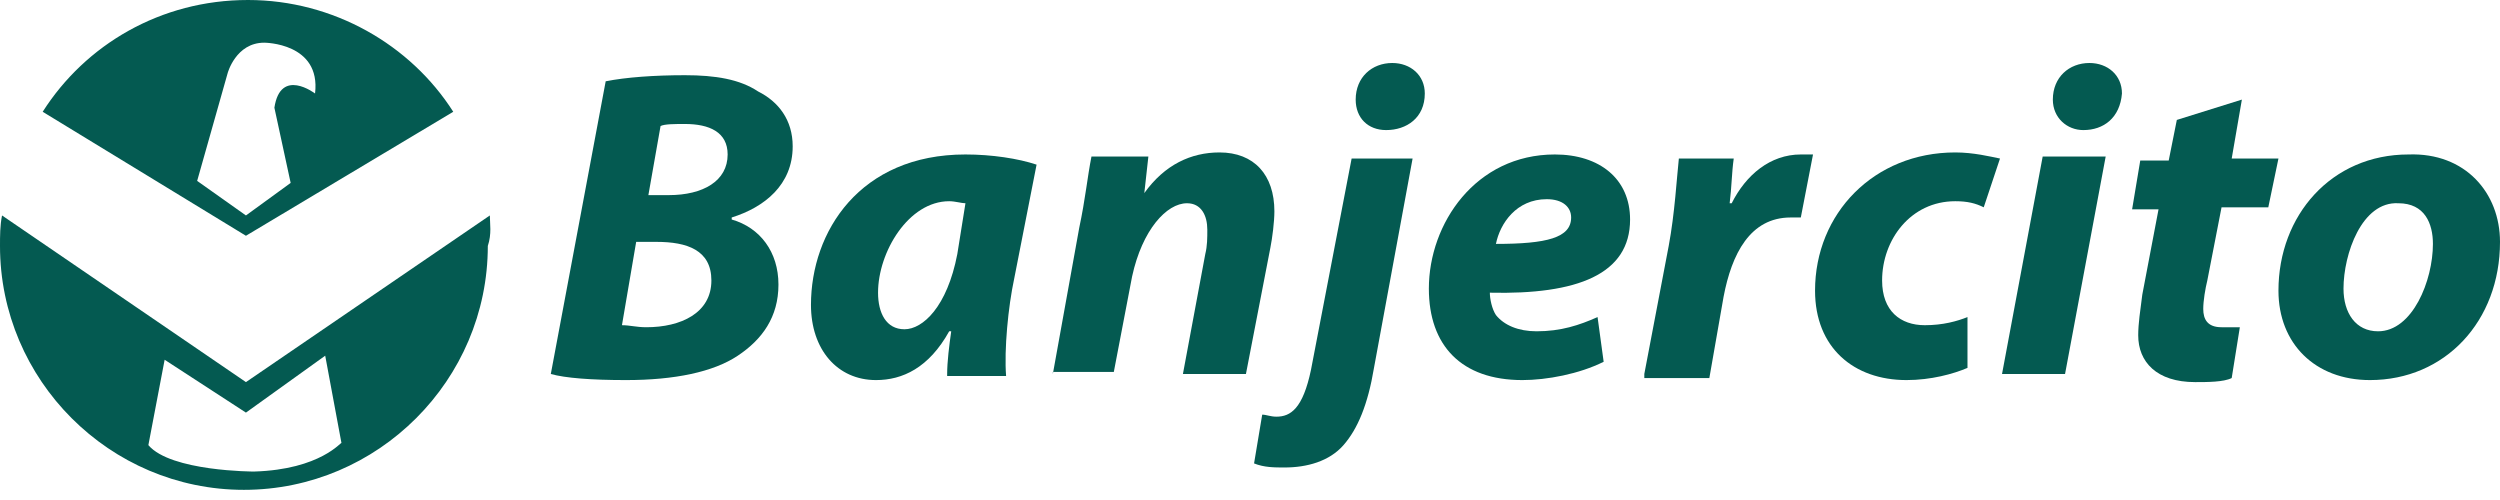 <svg width="160" height="32" viewBox="0 0 160 32" fill="none" xmlns="http://www.w3.org/2000/svg">
<path d="M41.496 12.488H42.797C45.008 12.488 46.569 11.577 46.569 9.886C46.569 8.455 45.398 7.935 43.837 7.935C43.187 7.935 42.537 7.935 42.276 8.065L41.496 12.488ZM39.805 20.813C40.325 20.813 40.715 20.943 41.366 20.943C43.577 20.943 45.529 20.032 45.529 17.951C45.529 16 43.968 15.48 42.016 15.48H40.715L39.805 20.813ZM38.764 5.203C40.065 4.943 41.886 4.813 43.837 4.813C45.789 4.813 47.35 5.073 48.52 5.854C49.821 6.504 50.732 7.675 50.732 9.366C50.732 11.837 48.911 13.268 46.829 13.919V14.049C48.65 14.569 49.821 16.13 49.821 18.211C49.821 20.293 48.781 21.724 47.219 22.764C45.658 23.805 43.187 24.325 40.065 24.325C37.854 24.325 36.163 24.195 35.252 23.935L38.764 5.203Z" fill="#045A51"/>
<path d="M61.789 13.008C61.529 13.008 61.138 12.878 60.748 12.878C58.146 12.878 56.195 16.13 56.195 18.732C56.195 20.032 56.715 21.073 57.886 21.073C59.057 21.073 60.618 19.642 61.268 16.26L61.789 13.008ZM60.618 23.935C60.618 23.154 60.748 22.114 60.878 21.203H60.748C59.447 23.545 57.756 24.325 56.065 24.325C53.593 24.325 51.902 22.374 51.902 19.512C51.902 14.829 55.024 9.886 61.789 9.886C63.48 9.886 65.171 10.146 66.341 10.537L64.911 17.821C64.52 19.642 64.26 22.374 64.39 24.065H60.618V23.935Z" fill="#045A51"/>
<path d="M67.382 23.935L69.073 14.569C69.463 12.748 69.594 11.317 69.854 10.016H73.496L73.236 12.358C74.537 10.537 76.228 9.756 78.049 9.756C80.26 9.756 81.561 11.187 81.561 13.528C81.561 14.179 81.431 15.22 81.301 15.87L79.74 23.935H75.707L77.138 16.26C77.268 15.74 77.268 15.22 77.268 14.699C77.268 13.789 76.878 13.008 75.968 13.008C74.667 13.008 73.106 14.699 72.455 17.691L71.284 23.805H67.382" fill="#045A51"/>
<path d="M88.715 8.325C87.545 8.325 86.764 7.545 86.764 6.374C86.764 4.943 87.805 4.032 89.106 4.032C90.276 4.032 91.187 4.813 91.187 5.984C91.187 7.545 90.016 8.325 88.715 8.325ZM90.406 10.146L87.935 23.545C87.545 25.886 86.894 27.447 85.984 28.488C85.073 29.528 83.642 29.919 82.211 29.919C81.561 29.919 80.911 29.919 80.26 29.659L80.781 26.537C81.041 26.537 81.301 26.667 81.691 26.667C82.602 26.667 83.382 26.146 83.902 23.675L86.504 10.146H90.406Z" fill="#045A51"/>
<path d="M100.553 13.919C100.553 13.268 100.033 12.748 98.992 12.748C97.041 12.748 96 14.309 95.74 15.61C98.992 15.61 100.553 15.22 100.553 13.919ZM102.634 23.154C101.073 23.935 98.992 24.325 97.431 24.325C93.528 24.325 91.447 22.114 91.447 18.471C91.447 14.309 94.439 9.886 99.512 9.886C102.374 9.886 104.325 11.447 104.325 14.049C104.325 17.561 100.943 18.862 95.35 18.732C95.35 19.122 95.48 19.772 95.74 20.163C96.26 20.813 97.171 21.203 98.341 21.203C99.902 21.203 101.073 20.813 102.244 20.293L102.634 23.154Z" fill="#045A51"/>
<path d="M105.236 23.935L106.797 15.74C107.187 13.659 107.317 11.317 107.447 10.146H110.959C110.829 11.057 110.829 11.967 110.699 13.008H110.829C111.74 11.187 113.301 9.886 115.252 9.886C115.512 9.886 115.772 9.886 116.033 9.886L115.252 13.919C114.992 13.919 114.862 13.919 114.602 13.919C112 13.919 110.829 16.26 110.309 18.992L109.398 24.195H105.236" fill="#045A51"/>
<path d="M125.919 23.545C125.008 23.935 123.577 24.325 122.016 24.325C118.634 24.325 116.163 22.244 116.163 18.602C116.163 13.659 119.935 9.756 125.138 9.756C126.309 9.756 127.35 10.016 128 10.146L126.959 13.268C126.439 13.008 125.919 12.878 125.138 12.878C122.276 12.878 120.455 15.35 120.455 17.951C120.455 19.902 121.626 20.813 123.187 20.813C124.358 20.813 125.268 20.553 125.919 20.293V23.545Z" fill="#045A51"/>
<path d="M133.333 8.325C132.293 8.325 131.382 7.545 131.382 6.374C131.382 4.943 132.423 4.032 133.724 4.032C134.894 4.032 135.805 4.813 135.805 5.984C135.675 7.545 134.634 8.325 133.333 8.325ZM128.13 23.935L130.732 10.016H134.764L132.163 23.935H128.13Z" fill="#045A51"/>
<path d="M143.48 6.374L142.829 10.146H145.821L145.171 13.268H142.179L141.268 17.951C141.138 18.472 141.008 19.252 141.008 19.772C141.008 20.423 141.268 20.943 142.179 20.943C142.569 20.943 142.959 20.943 143.35 20.943L142.829 24.195C142.309 24.455 141.268 24.455 140.488 24.455C138.016 24.455 136.846 23.154 136.846 21.463C136.846 20.683 136.976 19.902 137.106 18.862L138.146 13.398H136.455L136.976 10.276H138.797L139.317 7.675L143.48 6.374Z" fill="#045A51"/>
<path d="M149.984 18.471C149.984 20.032 150.764 21.203 152.195 21.203C154.407 21.203 155.707 17.951 155.707 15.61C155.707 14.309 155.187 13.008 153.496 13.008C151.154 12.878 149.984 16.26 149.984 18.471ZM160 15.48C160 20.553 156.488 24.325 151.675 24.325C148.163 24.325 145.821 21.984 145.821 18.602C145.821 13.789 149.203 9.886 154.146 9.886C157.789 9.756 160 12.358 160 15.48Z" fill="#045A51"/>
<path d="M16.26 30.179C16.26 30.179 10.927 30.179 9.496 28.488L10.537 23.024L15.74 26.407L20.813 22.764L21.854 28.358C21.854 28.228 20.553 30.049 16.26 30.179ZM31.35 13.789L15.74 24.455L0.13 13.789C0 14.439 0 15.089 0 15.74C0 24.325 7.024 31.35 15.61 31.35C24.195 31.35 31.22 24.325 31.22 15.74C31.48 14.959 31.35 14.309 31.35 13.789ZM14.569 4.683C14.569 4.683 15.089 2.732 16.911 2.732C16.911 2.732 20.553 2.732 20.163 5.984C20.163 5.984 17.951 4.293 17.561 6.894L18.602 11.707L15.74 13.789L12.618 11.577L14.569 4.683ZM29.008 7.154C26.276 2.862 21.333 0 15.87 0C10.276 0 5.463 2.862 2.732 7.154L15.74 15.089L29.008 7.154Z" fill="#045A51"/>
</svg>
